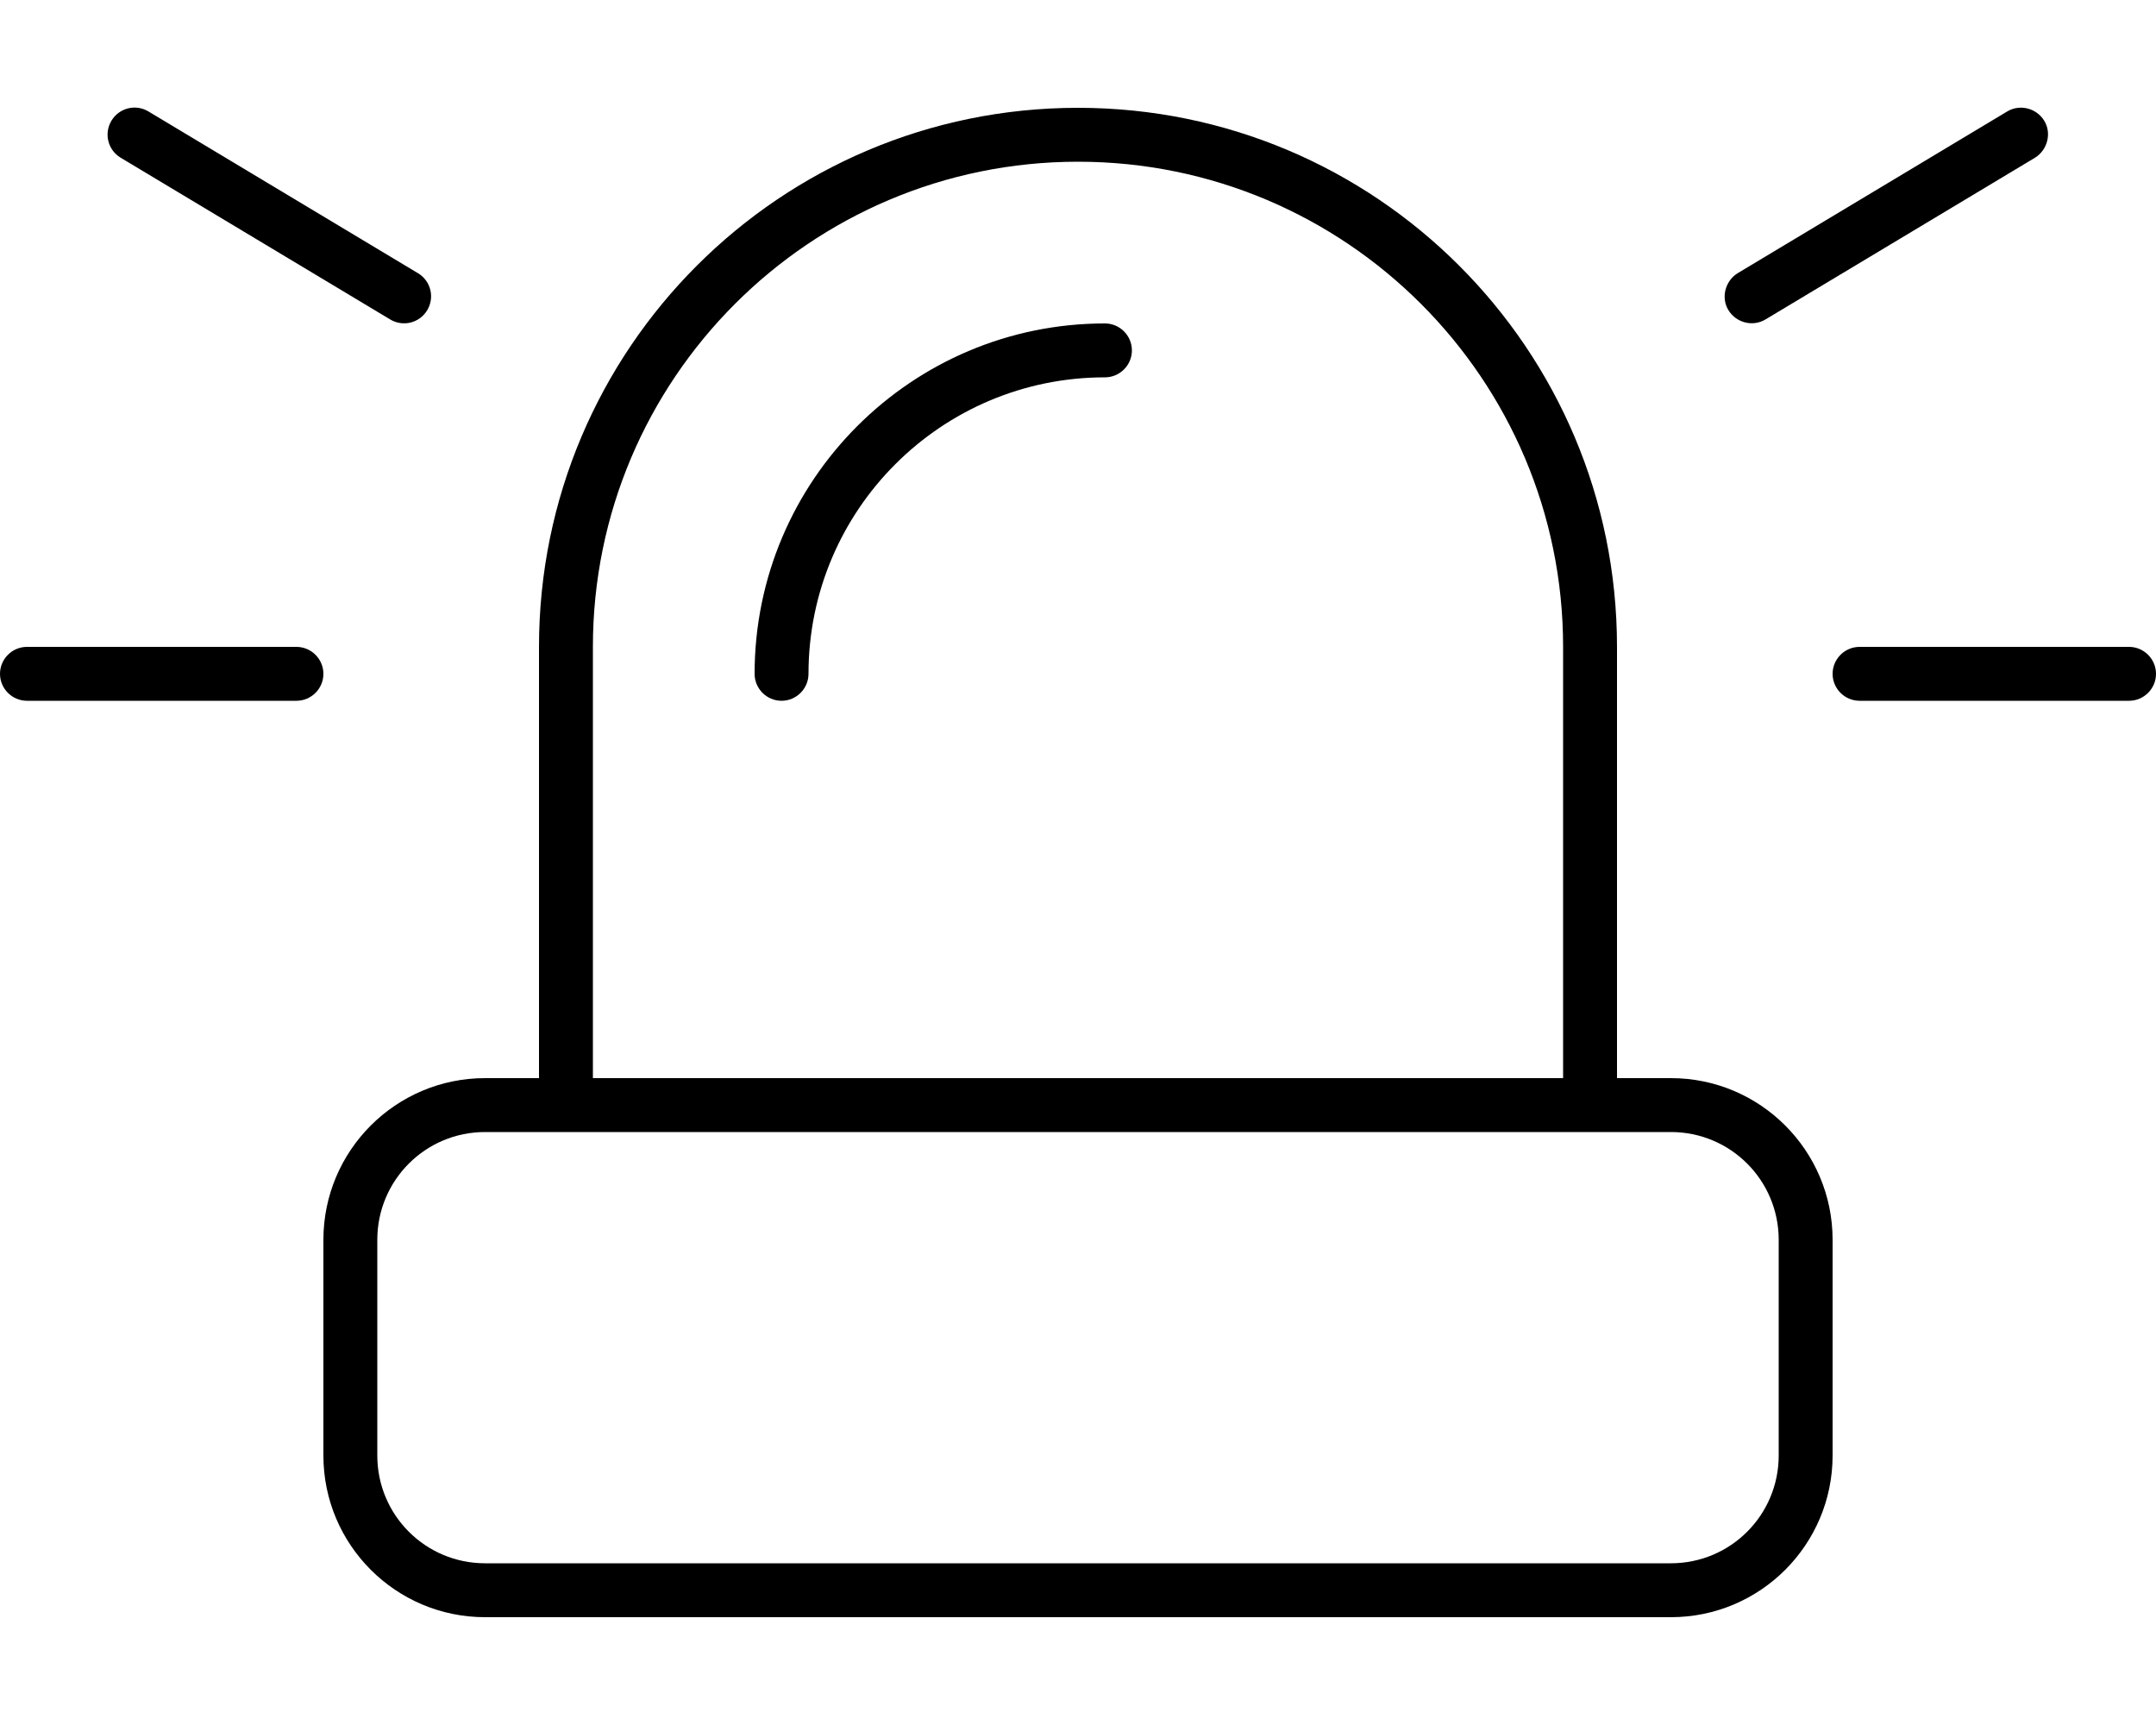 <svg fill="currentColor" xmlns="http://www.w3.org/2000/svg" viewBox="0 0 640 512"><!--! Font Awesome Pro 7.1.0 by @fontawesome - https://fontawesome.com License - https://fontawesome.com/license (Commercial License) Copyright 2025 Fonticons, Inc. --><path fill="currentColor" d="M44.1 33.1l80 48c3.8 2.3 5 7.2 2.7 11s-7.2 5-11 2.7l-80-48c-3.8-2.3-5-7.2-2.7-11s7.2-5 11-2.7zm560 13.7l-80 48c-3.8 2.3-8.7 1-11-2.7s-1-8.7 2.7-11l80-48c3.8-2.3 8.7-1 11 2.7s1 8.7-2.7 11zM8 192l80 0c4.4 0 8 3.6 8 8s-3.6 8-8 8L8 208c-4.4 0-8-3.6-8-8s3.6-8 8-8zm544 0l80 0c4.4 0 8 3.6 8 8s-3.6 8-8 8l-80 0c-4.4 0-8-3.6-8-8s3.6-8 8-8zM480 320l16 0c26.5 0 48 21.5 48 48l0 64c0 26.5-21.5 48-48 48l-352 0c-26.5 0-48-21.5-48-48l0-64c0-26.5 21.5-48 48-48l16 0 0-128c0-88.4 71.6-160 160-160s160 71.6 160 160l0 128zm-16 0l0-128c0-79.5-64.5-144-144-144S176 112.5 176 192l0 128 288 0zM112 368l0 64c0 17.7 14.3 32 32 32l352 0c17.7 0 32-14.3 32-32l0-64c0-17.7-14.3-32-32-32l-352 0c-17.7 0-32 14.3-32 32zM328 112c-48.6 0-88 39.4-88 88 0 4.4-3.6 8-8 8s-8-3.6-8-8c0-57.4 46.6-104 104-104 4.4 0 8 3.6 8 8s-3.6 8-8 8z"/></svg>